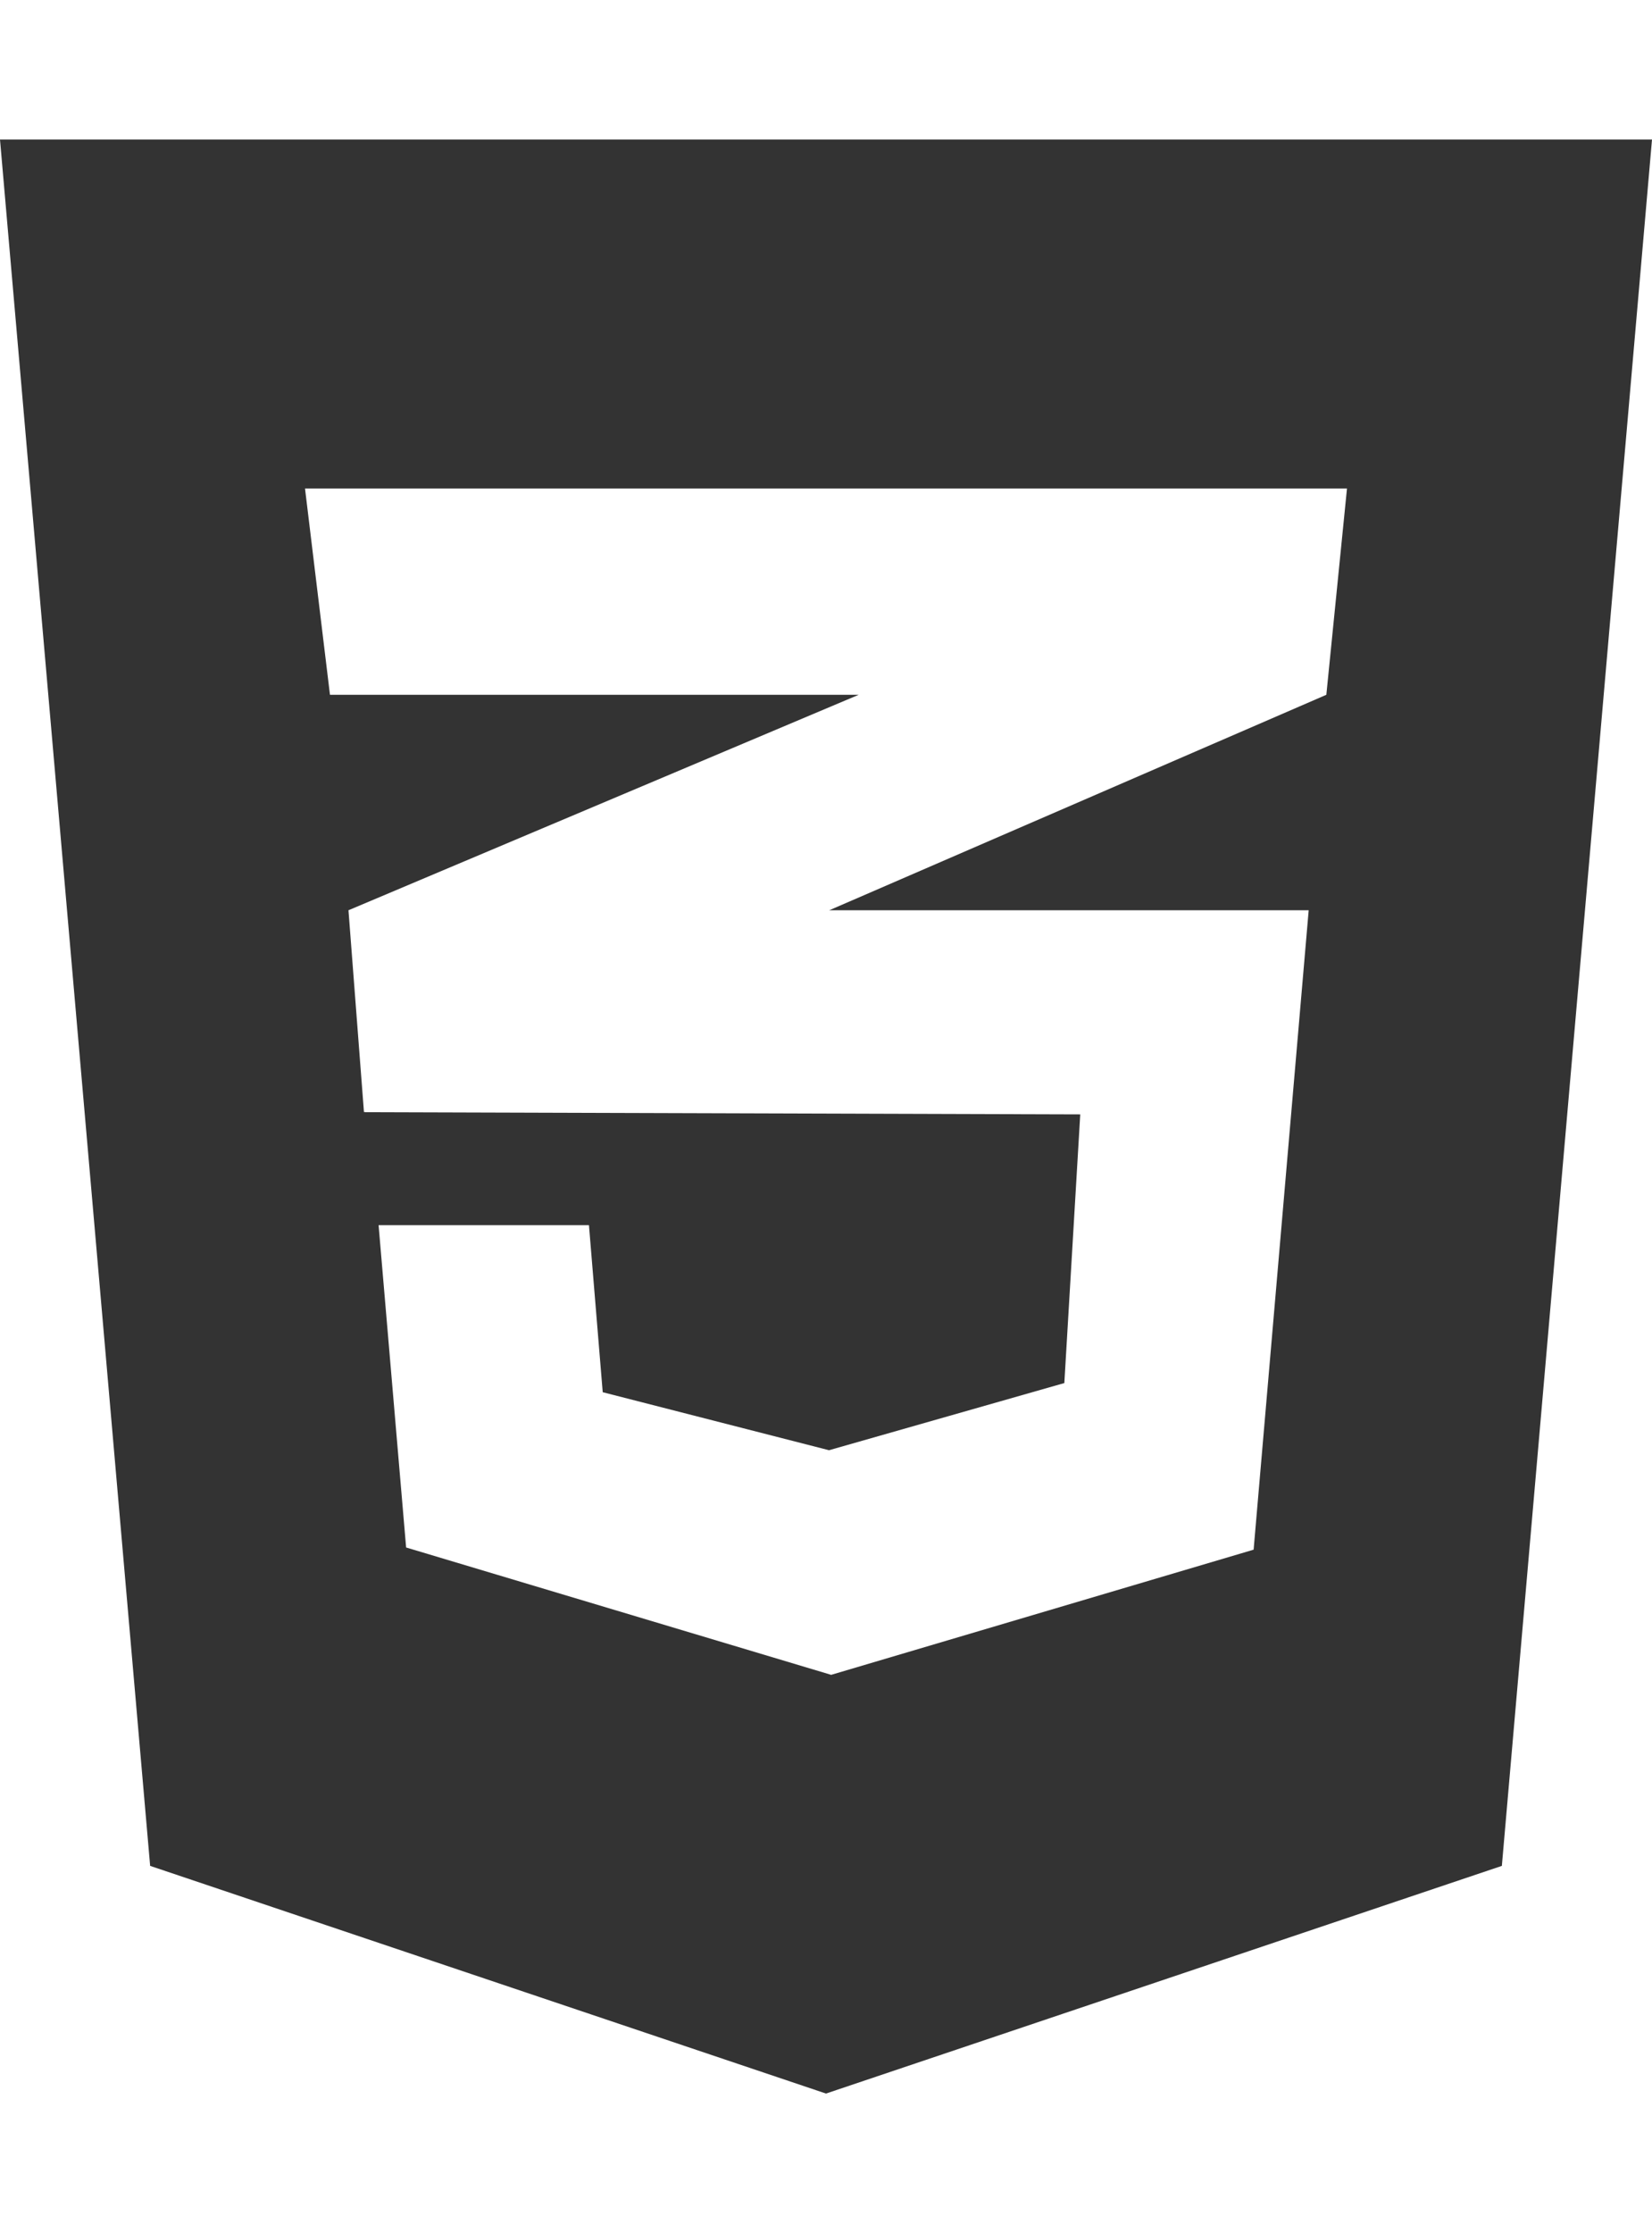 <svg width="114" height="154" viewBox="0 0 114 154" fill="none" xmlns="http://www.w3.org/2000/svg">
<path d="M0 9.625L10.361 128.674L57 144.375L103.639 128.674L114 9.625H0ZM92.952 33.688L91.527 47.914L57.297 62.743L57.208 62.773H90.309L86.509 106.868L57.356 115.5L28.025 106.717L26.125 84.489H40.642L41.592 96.009L57.208 100.01L73.447 95.378L74.545 76.85L25.175 76.699V76.669L25.116 76.699L24.047 62.773L57.327 48.727L59.256 47.914H22.77L21.048 33.688H92.952Z" fill="#333333"/>
</svg>
